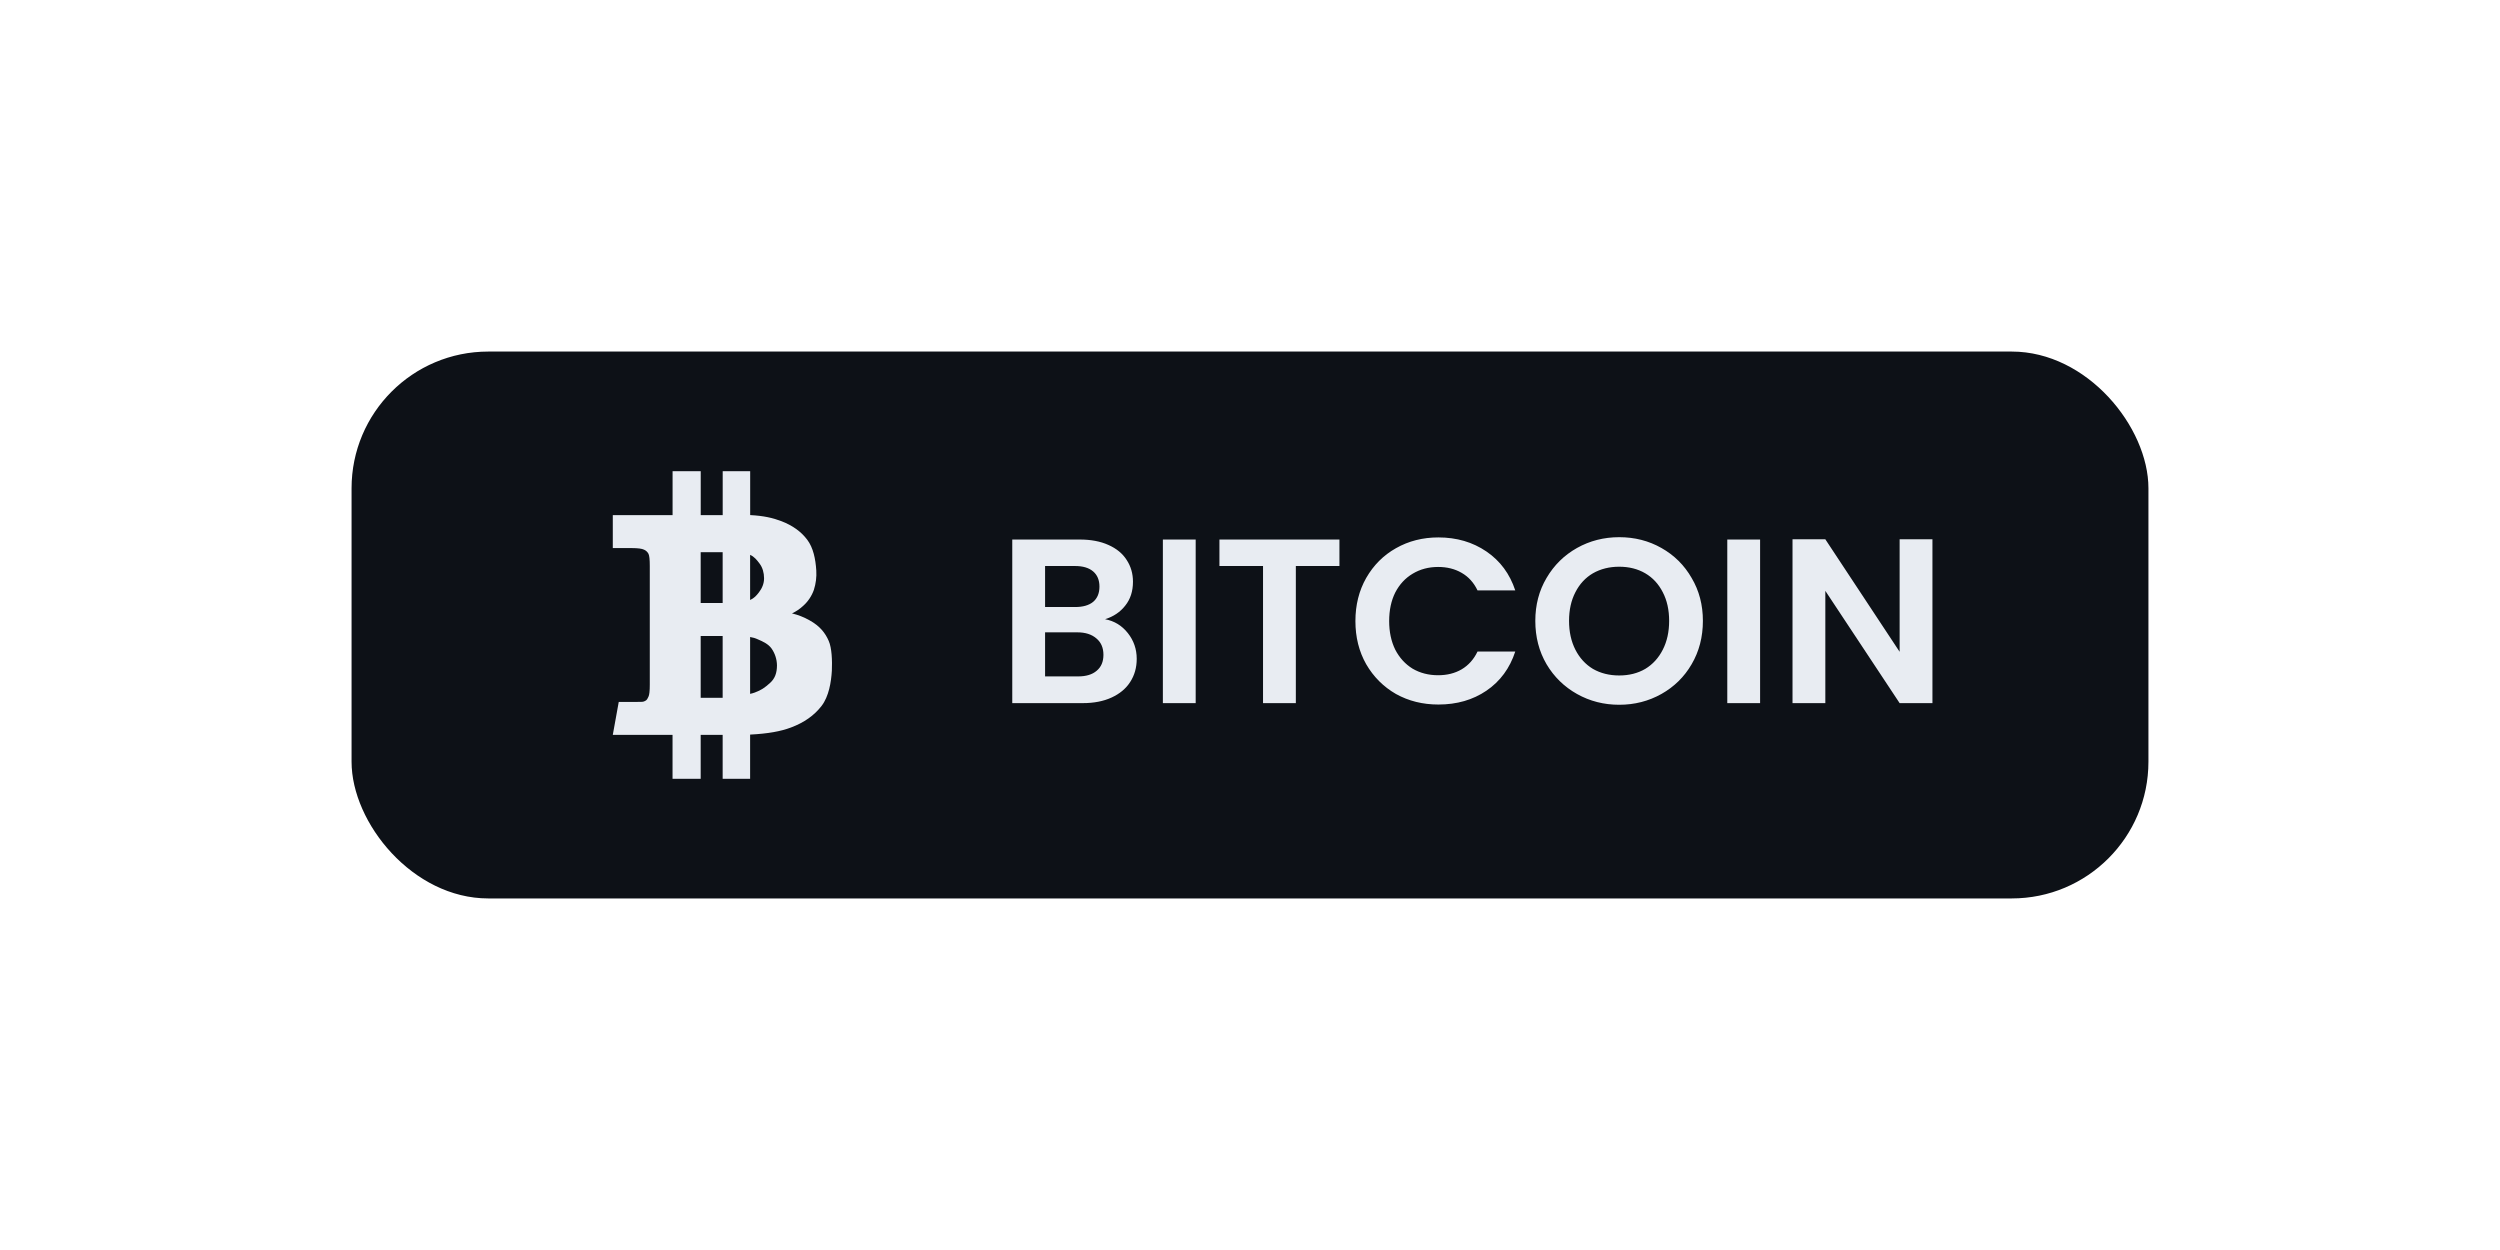 <svg width="128" height="64" viewBox="0 0 128 64" fill="none" xmlns="http://www.w3.org/2000/svg">
<g filter="url(#filter0_dd_12_21)">
<rect x="18" y="18" width="92" height="28" rx="7" fill="#0D1117"/>
<path d="M56.58 31.704C57.052 31.792 57.44 32.028 57.744 32.412C58.048 32.796 58.2 33.236 58.2 33.732C58.2 34.18 58.088 34.576 57.864 34.92C57.648 35.256 57.332 35.52 56.916 35.712C56.5 35.904 56.008 36 55.44 36H51.828V27.624H55.284C55.852 27.624 56.34 27.716 56.748 27.9C57.164 28.084 57.476 28.34 57.684 28.668C57.9 28.996 58.008 29.368 58.008 29.784C58.008 30.272 57.876 30.68 57.612 31.008C57.356 31.336 57.012 31.568 56.58 31.704ZM53.508 31.08H55.044C55.444 31.08 55.752 30.992 55.968 30.816C56.184 30.632 56.292 30.372 56.292 30.036C56.292 29.7 56.184 29.44 55.968 29.256C55.752 29.072 55.444 28.98 55.044 28.98H53.508V31.08ZM55.2 34.632C55.608 34.632 55.924 34.536 56.148 34.344C56.38 34.152 56.496 33.88 56.496 33.528C56.496 33.168 56.376 32.888 56.136 32.688C55.896 32.48 55.572 32.376 55.164 32.376H53.508V34.632H55.2ZM61.219 27.624V36H59.539V27.624H61.219ZM68.579 27.624V28.98H66.347V36H64.667V28.98H62.435V27.624H68.579ZM69.397 31.8C69.397 30.976 69.581 30.24 69.949 29.592C70.325 28.936 70.833 28.428 71.473 28.068C72.121 27.7 72.845 27.516 73.645 27.516C74.581 27.516 75.401 27.756 76.105 28.236C76.809 28.716 77.301 29.38 77.581 30.228H75.649C75.457 29.828 75.185 29.528 74.833 29.328C74.489 29.128 74.089 29.028 73.633 29.028C73.145 29.028 72.709 29.144 72.325 29.376C71.949 29.6 71.653 29.92 71.437 30.336C71.229 30.752 71.125 31.24 71.125 31.8C71.125 32.352 71.229 32.84 71.437 33.264C71.653 33.68 71.949 34.004 72.325 34.236C72.709 34.46 73.145 34.572 73.633 34.572C74.089 34.572 74.489 34.472 74.833 34.272C75.185 34.064 75.457 33.76 75.649 33.36H77.581C77.301 34.216 76.809 34.884 76.105 35.364C75.409 35.836 74.589 36.072 73.645 36.072C72.845 36.072 72.121 35.892 71.473 35.532C70.833 35.164 70.325 34.656 69.949 34.008C69.581 33.36 69.397 32.624 69.397 31.8ZM82.903 36.084C82.12 36.084 81.4 35.9 80.743 35.532C80.088 35.164 79.567 34.656 79.183 34.008C78.799 33.352 78.608 32.612 78.608 31.788C78.608 30.972 78.799 30.24 79.183 29.592C79.567 28.936 80.088 28.424 80.743 28.056C81.4 27.688 82.12 27.504 82.903 27.504C83.695 27.504 84.415 27.688 85.064 28.056C85.719 28.424 86.236 28.936 86.612 29.592C86.996 30.24 87.188 30.972 87.188 31.788C87.188 32.612 86.996 33.352 86.612 34.008C86.236 34.656 85.719 35.164 85.064 35.532C84.407 35.9 83.688 36.084 82.903 36.084ZM82.903 34.584C83.407 34.584 83.852 34.472 84.236 34.248C84.62 34.016 84.919 33.688 85.135 33.264C85.352 32.84 85.46 32.348 85.46 31.788C85.46 31.228 85.352 30.74 85.135 30.324C84.919 29.9 84.62 29.576 84.236 29.352C83.852 29.128 83.407 29.016 82.903 29.016C82.4 29.016 81.951 29.128 81.559 29.352C81.175 29.576 80.876 29.9 80.659 30.324C80.444 30.74 80.335 31.228 80.335 31.788C80.335 32.348 80.444 32.84 80.659 33.264C80.876 33.688 81.175 34.016 81.559 34.248C81.951 34.472 82.4 34.584 82.903 34.584ZM90.117 27.624V36H88.437V27.624H90.117ZM98.941 36H97.261L93.457 30.252V36H91.777V27.612H93.457L97.261 33.372V27.612H98.941V36Z" fill="#E8ECF2"/>
<path d="M42.431 32.816C42.255 32.411 41.984 32.056 41.443 31.757C41.163 31.599 40.862 31.481 40.55 31.406C40.76 31.308 40.953 31.178 41.123 31.019C41.372 30.797 41.56 30.515 41.671 30.2C41.773 29.88 41.815 29.544 41.794 29.209C41.756 28.618 41.64 28.045 41.33 27.634C41.021 27.222 40.585 26.906 40.008 26.684C39.565 26.516 39.112 26.41 38.409 26.372V24.125H37.002V26.375H35.877V24.125H34.436V26.375H31.375V28.062H32.355C32.661 28.062 32.868 28.091 32.974 28.143C33.072 28.185 33.152 28.26 33.202 28.354C33.248 28.442 33.269 28.65 33.269 28.97V35.059C33.269 35.375 33.248 35.579 33.202 35.67C33.156 35.762 33.132 35.843 33.023 35.892C32.914 35.941 32.91 35.938 32.608 35.938H31.68L31.375 37.625H34.434V39.875H35.875V37.625H37V39.875H38.406V37.611C39.32 37.565 39.971 37.446 40.495 37.249C41.173 36.996 41.693 36.627 42.066 36.141C42.439 35.656 42.558 34.914 42.591 34.341C42.614 33.832 42.59 33.174 42.431 32.816ZM35.875 28.273H37V30.875H35.875V28.273ZM35.875 35.727V32.562H37V35.727H35.875ZM38.406 28.41C38.617 28.498 38.754 28.674 38.891 28.857C39.043 29.057 39.12 29.325 39.12 29.609C39.12 29.884 39.018 30.119 38.856 30.33C38.723 30.502 38.617 30.622 38.406 30.72V28.41ZM39.419 34.974C39.145 35.217 38.986 35.329 38.642 35.459C38.565 35.486 38.486 35.509 38.406 35.526V32.615C38.544 32.636 38.678 32.676 38.803 32.735C39.078 32.851 39.338 32.977 39.5 33.199C39.679 33.453 39.777 33.756 39.781 34.067C39.78 34.45 39.681 34.742 39.418 34.974H39.419Z" fill="#E8ECF2"/>
</g>
<defs>
<filter id="filter0_dd_12_21" x="0" y="0" width="128" height="64" filterUnits="userSpaceOnUse" color-interpolation-filters="sRGB">
<feFlood flood-opacity="0" result="BackgroundImageFix"/>
<feColorMatrix in="SourceAlpha" type="matrix" values="0 0 0 0 0 0 0 0 0 0 0 0 0 0 0 0 0 0 127 0" result="hardAlpha"/>
<feOffset dx="6" dy="6"/>
<feGaussianBlur stdDeviation="6"/>
<feComposite in2="hardAlpha" operator="out"/>
<feColorMatrix type="matrix" values="0 0 0 0 0.024 0 0 0 0 0.031 0 0 0 0 0.043 0 0 0 0.5 0"/>
<feBlend mode="normal" in2="BackgroundImageFix" result="effect1_dropShadow_12_21"/>
<feColorMatrix in="SourceAlpha" type="matrix" values="0 0 0 0 0 0 0 0 0 0 0 0 0 0 0 0 0 0 127 0" result="hardAlpha"/>
<feOffset dx="-6" dy="-6"/>
<feGaussianBlur stdDeviation="6"/>
<feComposite in2="hardAlpha" operator="out"/>
<feColorMatrix type="matrix" values="0 0 0 0 0.078 0 0 0 0 0.102 0 0 0 0 0.137 0 0 0 0.5 0"/>
<feBlend mode="normal" in2="effect1_dropShadow_12_21" result="effect2_dropShadow_12_21"/>
<feBlend mode="normal" in="SourceGraphic" in2="effect2_dropShadow_12_21" result="shape"/>
</filter>
</defs>
</svg>
